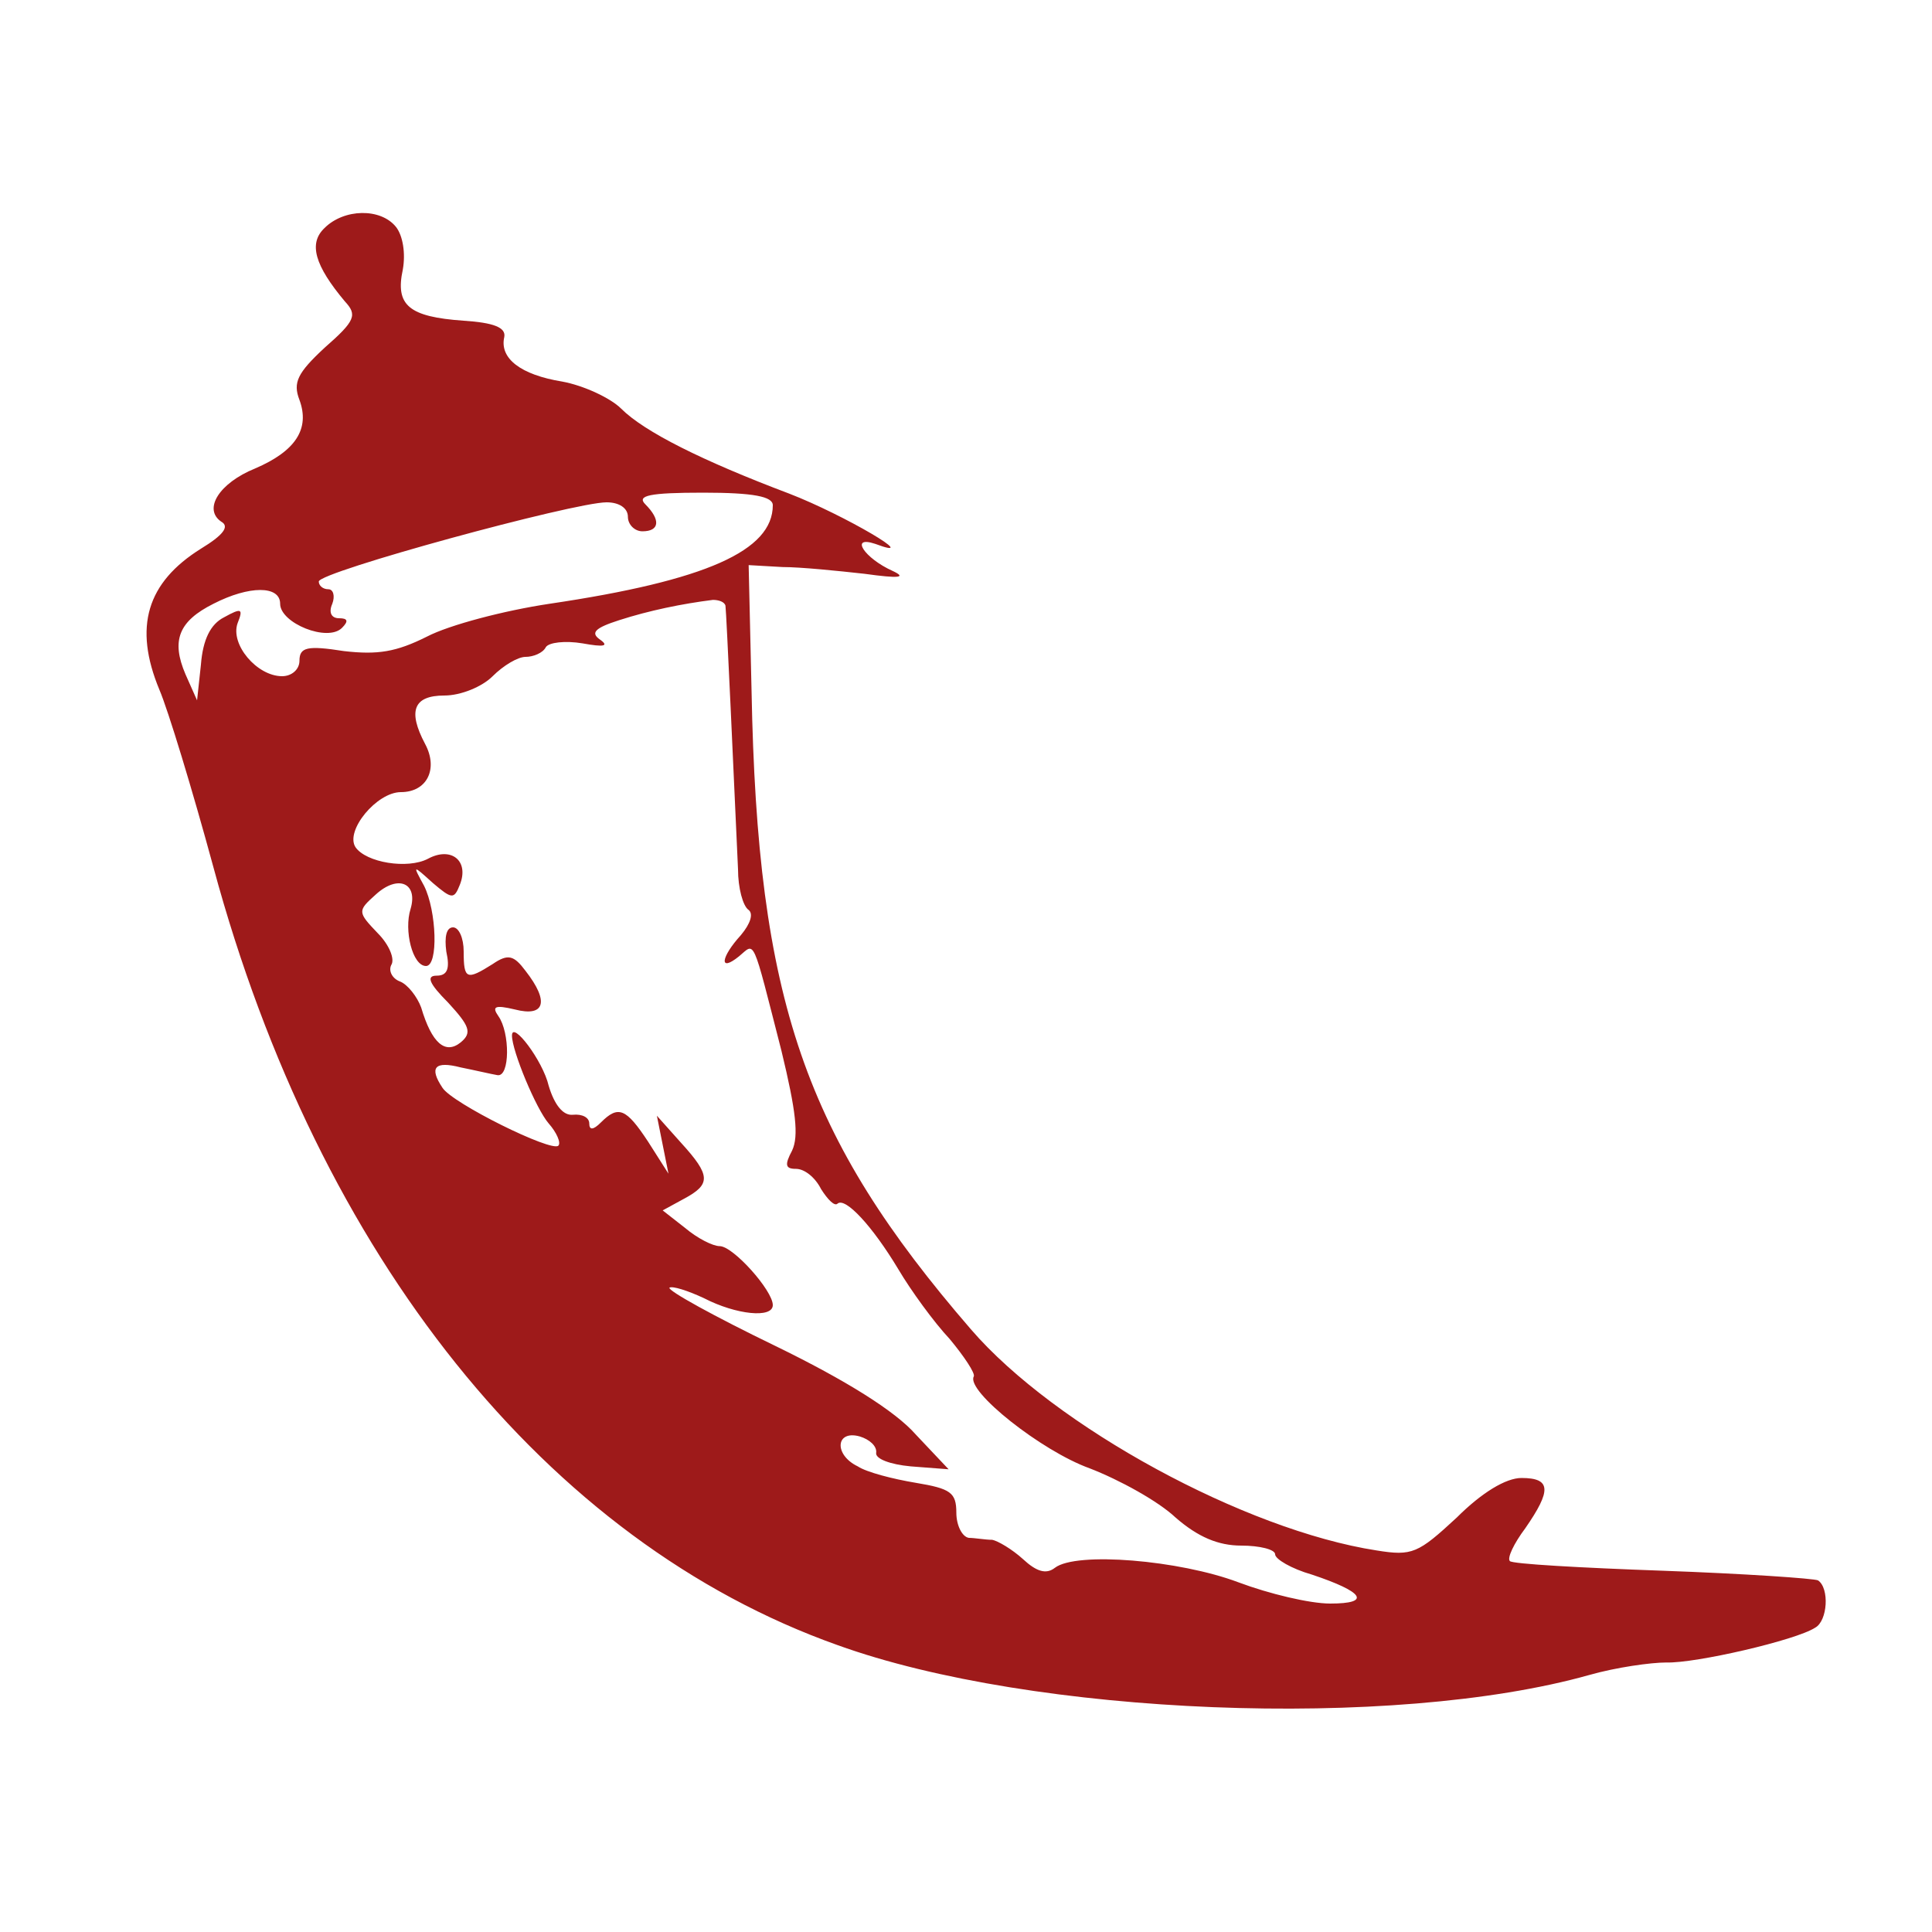 <?xml version="1.0" standalone="no"?>
<!DOCTYPE svg PUBLIC "-//W3C//DTD SVG 20010904//EN"
 "http://www.w3.org/TR/2001/REC-SVG-20010904/DTD/svg10.dtd">
<svg version="1.0" xmlns="http://www.w3.org/2000/svg"
 width="200pt" height="200pt" viewBox="0 0 200 200"
 preserveAspectRatio="xMidYMid meet">
<g transform="translate(0,200) scale(0.1,-0.1)"
fill="#9E1A1A" stroke="none">
<path d="M336 1764 c-17 -16 -10 -39 21 -76 13 -14 11 -20 -21 -48 -28 -26
-33 -36 -26 -54 11 -30 -4 -53 -46 -71 -37 -15 -54 -42 -35 -55 9 -5 2 -14
-21 -28 -56 -35 -70 -81 -43 -146 9 -21 34 -103 56 -184 109 -403 345 -698
646 -805 202 -73 575 -88 778 -31 28 8 64 13 80 13 30 -1 134 23 154 36 13 7
15 41 3 49 -4 2 -77 7 -161 10 -84 3 -156 7 -158 10 -3 3 4 18 16 34 27 39 27
52 -4 52 -16 0 -41 -15 -67 -41 -40 -37 -46 -40 -83 -34 -136 21 -333 128
-420 229 -172 199 -221 340 -227 661 l-3 130 35 -2 c19 0 58 -4 85 -7 36 -5
44 -4 29 3 -29 13 -45 37 -18 28 51 -19 -32 30 -89 52 -90 34 -150 64 -174 88
-11 11 -39 24 -61 28 -43 7 -65 24 -60 46 2 10 -11 15 -42 17 -57 4 -71 16
-63 53 3 17 0 35 -7 44 -16 20 -54 19 -74 -1z m464 -287 c0 -47 -69 -78 -231
-102 -47 -7 -104 -22 -127 -34 -32 -16 -51 -19 -86 -15 -38 6 -46 4 -46 -10 0
-9 -8 -16 -18 -16 -26 0 -54 33 -46 55 6 15 4 16 -14 6 -14 -7 -22 -23 -24
-49 l-4 -37 -12 27 c-15 35 -7 55 29 73 37 19 69 19 69 0 0 -20 49 -40 64 -25
7 7 6 10 -3 10 -8 0 -11 6 -7 15 3 8 1 15 -4 15 -6 0 -10 4 -10 8 0 10 264 82
298 82 13 0 22 -6 22 -15 0 -8 7 -15 15 -15 18 0 19 12 3 28 -9 9 4 12 60 12
52 0 72 -4 72 -13z m-49 -104 c1 -7 9 -185 13 -273 0 -19 5 -38 11 -42 5 -4 2
-14 -8 -26 -21 -23 -23 -39 -2 -22 17 14 13 23 44 -98 15 -62 18 -88 11 -103
-8 -15 -7 -19 4 -19 9 0 20 -9 26 -21 7 -11 14 -18 17 -15 8 7 36 -23 63 -68
13 -22 37 -55 53 -72 15 -18 27 -36 25 -39 -8 -15 70 -77 120 -95 31 -12 71
-34 89 -51 23 -20 44 -29 68 -29 19 0 35 -4 35 -9 0 -5 17 -15 38 -21 54 -18
62 -30 19 -30 -21 0 -63 10 -95 22 -61 23 -168 32 -190 15 -9 -7 -19 -4 -33 9
-11 10 -26 19 -32 20 -7 0 -18 2 -24 2 -7 1 -13 13 -13 26 0 21 -6 25 -42 31
-24 4 -51 11 -60 17 -25 12 -23 38 2 31 10 -3 18 -10 17 -17 -1 -6 14 -12 36
-14 l39 -3 -34 36 c-21 24 -72 56 -146 92 -62 30 -111 57 -109 60 3 2 19 -3
36 -11 33 -17 71 -21 71 -7 0 15 -41 61 -55 61 -7 0 -23 8 -36 19 l-23 18 22
12 c28 15 28 24 -3 58 l-25 28 6 -30 6 -30 -21 33 c-23 35 -31 38 -49 20 -8
-8 -12 -8 -12 -1 0 6 -7 10 -17 9 -10 -1 -19 10 -25 30 -6 26 -38 68 -38 52 0
-16 25 -76 38 -91 8 -9 13 -20 10 -23 -7 -7 -110 44 -120 60 -14 21 -8 28 19
21 15 -3 32 -7 38 -8 13 -2 13 44 1 61 -7 10 -4 12 17 7 31 -8 36 8 11 40 -12
16 -18 18 -34 7 -27 -17 -30 -16 -30 13 0 14 -5 25 -11 25 -7 0 -9 -10 -7 -25
4 -18 1 -25 -10 -25 -11 0 -8 -8 12 -28 22 -24 25 -31 13 -41 -16 -13 -30 -1
-41 36 -4 11 -14 24 -22 27 -8 3 -12 11 -9 17 4 6 -2 21 -14 33 -21 22 -21 23
-2 40 23 21 44 12 36 -15 -7 -22 2 -59 16 -59 13 0 11 57 -2 83 -12 22 -12 22
9 3 20 -17 22 -17 28 -2 10 25 -9 40 -33 27 -21 -11 -64 -4 -75 12 -11 17 22
57 47 57 27 0 39 24 25 50 -18 34 -12 50 20 50 17 0 39 9 50 20 11 11 26 20
34 20 8 0 18 4 21 10 3 5 20 7 38 4 22 -4 28 -3 18 4 -10 7 -5 12 20 20 31 10
65 17 97 21 6 0 12 -2 13 -6z"/>
</g>
</svg>
